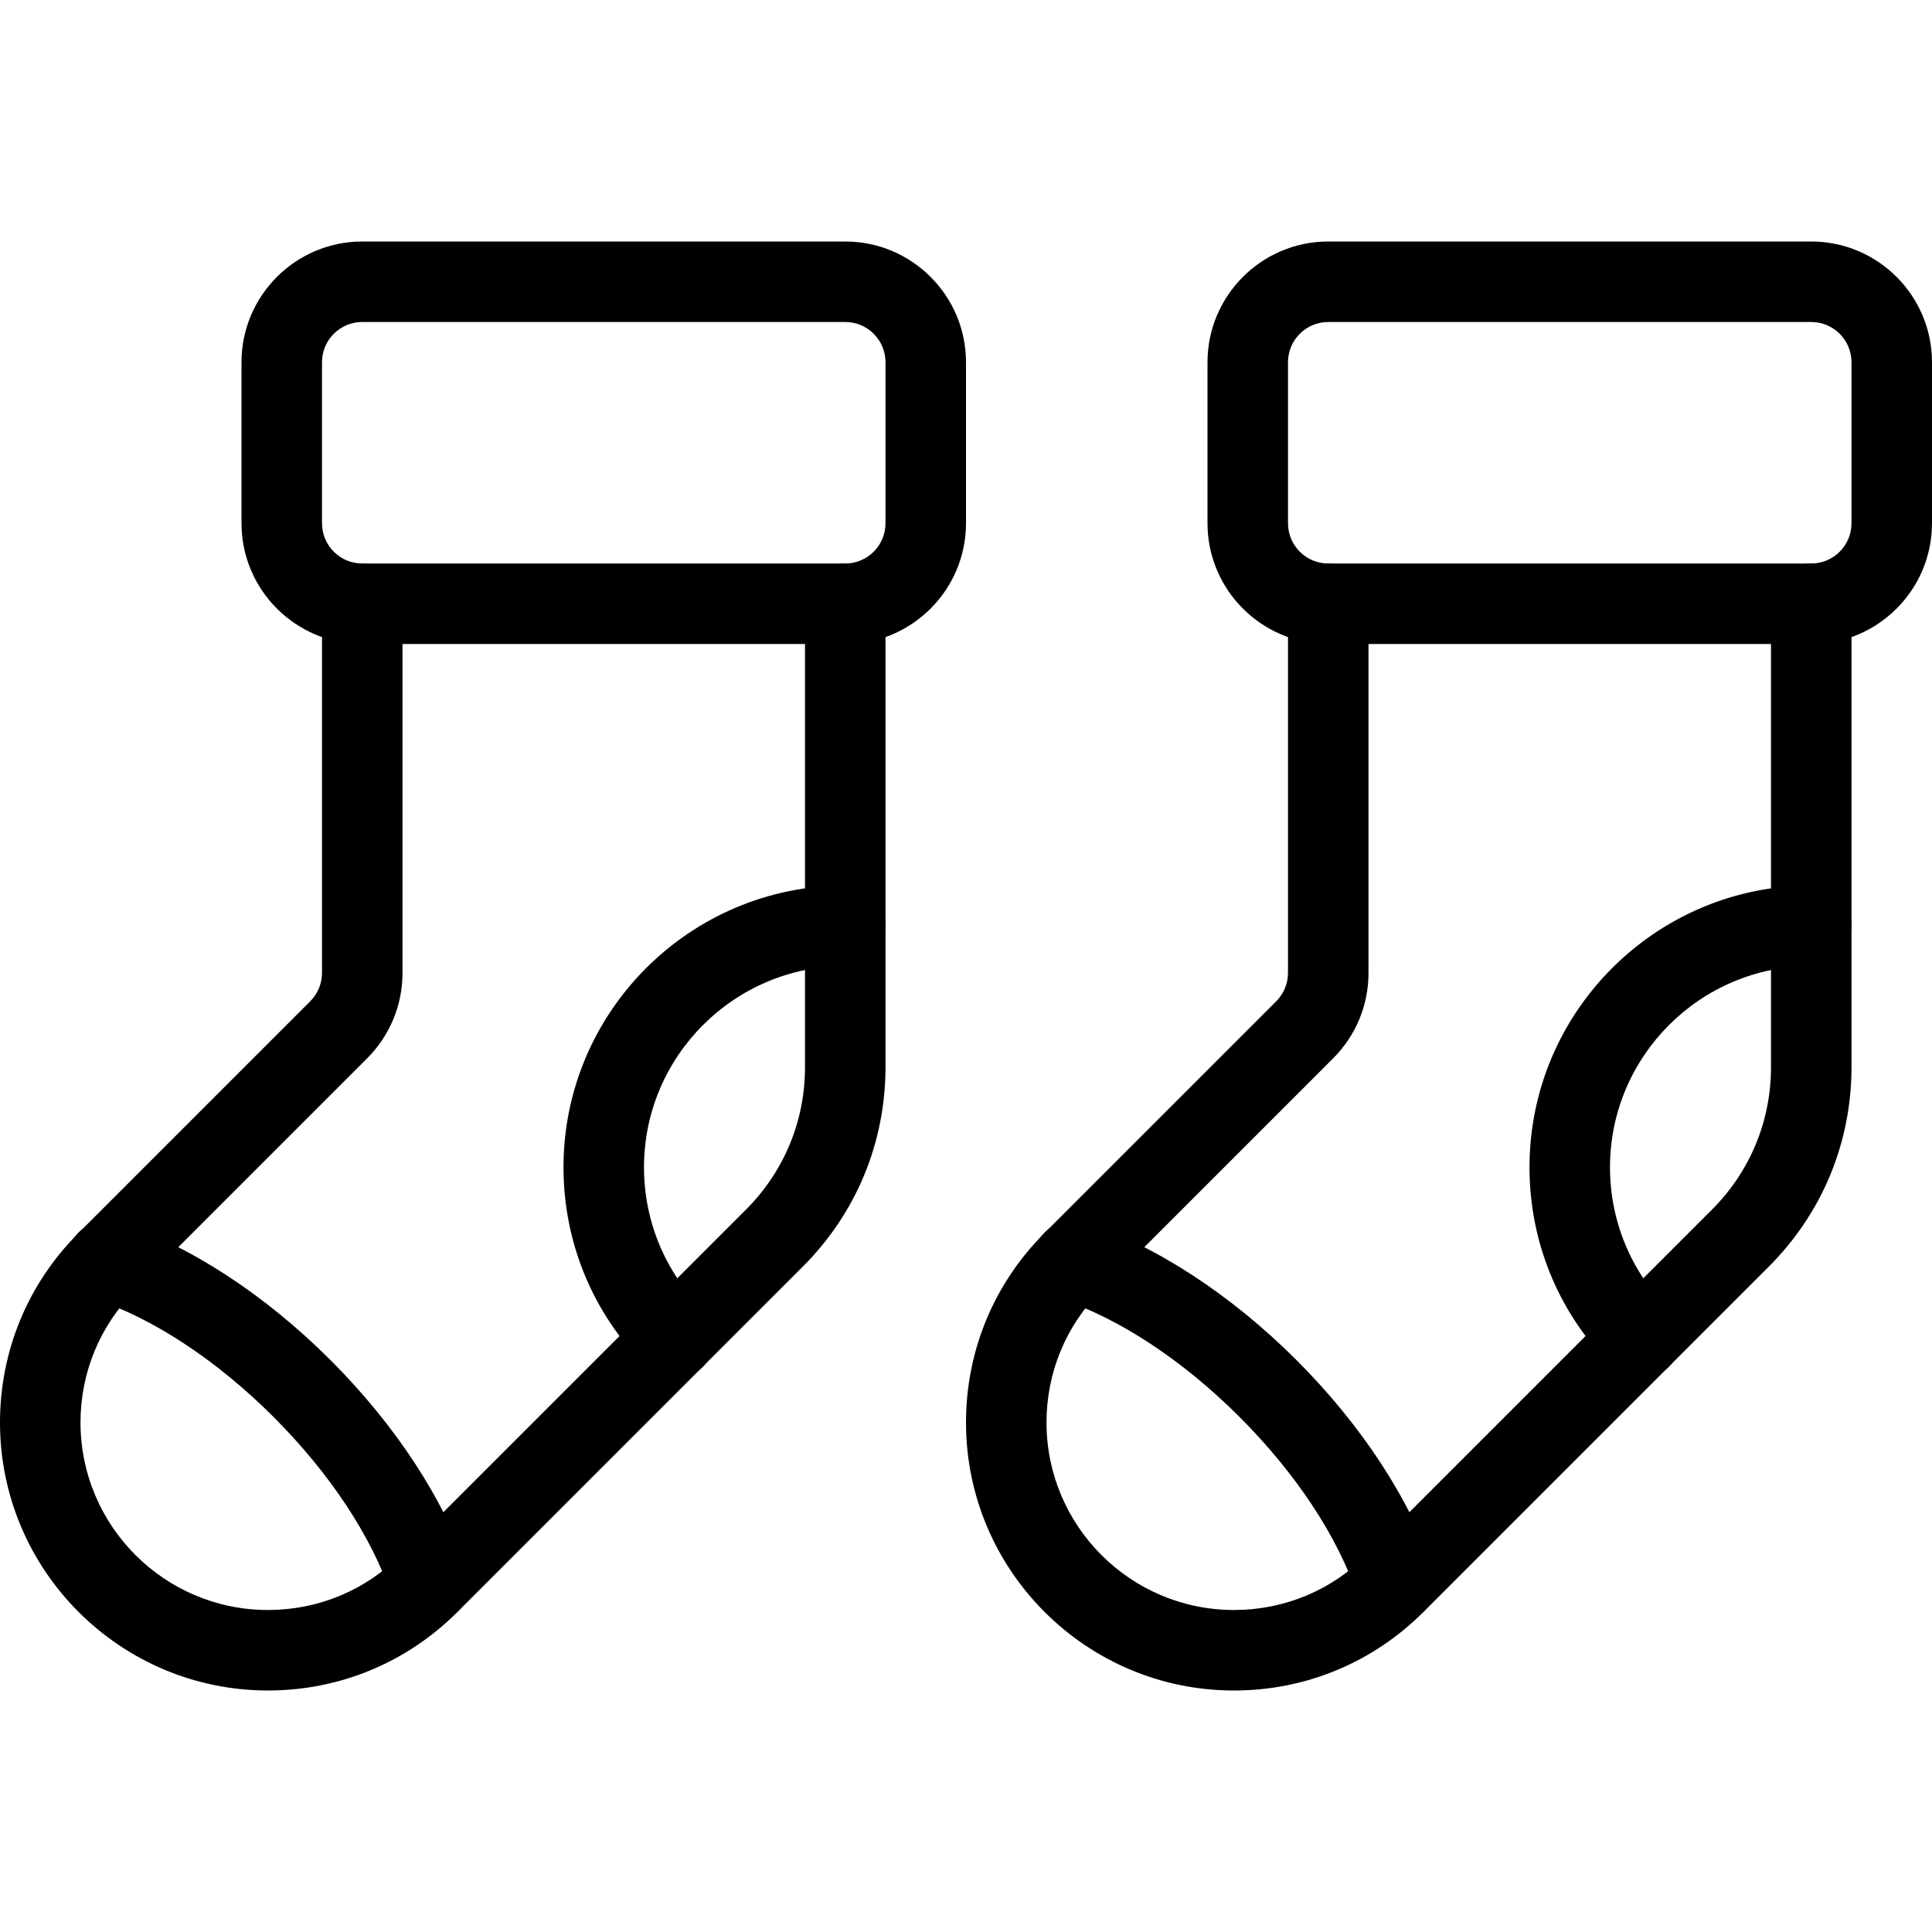 <?xml version="1.0" encoding="iso-8859-1"?>
<!-- Generator: Adobe Illustrator 19.2.1, SVG Export Plug-In . SVG Version: 6.00 Build 0)  -->
<svg version="1.1" xmlns="http://www.w3.org/2000/svg" xmlns:xlink="http://www.w3.org/1999/xlink" x="0px" y="0px"
	 viewBox="0 0 24 24" style="enable-background:new 0 0 24 24;" xml:space="preserve">
<g id="Snowflake_1">
</g>
<g id="Snowflake_2">
</g>
<g id="Snowflake_3">
</g>
<g id="Snowflake_4">
</g>
<g id="Winter_Cap_1">
</g>
<g id="Winter_Cap_2">
</g>
<g id="Glowes">
</g>
<g id="Sweater_1">
</g>
<g id="Sweater_2">
</g>
<g id="Sweater_3">
</g>
<g id="Scarf">
</g>
<g id="Winter_Socks">
	<g>
		<g>
			<path d="M10.5,8h-6C3.673,8,3,7.327,3,6.5v-2C3,3.673,3.673,3,4.5,3h6C11.327,3,12,3.673,12,4.5v2C12,7.327,11.327,8,10.5,8z
				 M4.5,4C4.224,4,4,4.224,4,4.5v2C4,6.776,4.224,7,4.5,7h6C10.776,7,11,6.776,11,6.5v-2C11,4.224,10.776,4,10.5,4H4.5z"/>
		</g>
		<g>
			<path d="M3.329,21C1.493,21,0,19.507,0,17.671c0-0.889,0.346-1.725,0.975-2.354l2.878-2.878C3.947,12.346,4,12.217,4,12.086V7.5
				C4,7.224,4.224,7,4.5,7S5,7.224,5,7.5v4.586c0,0.4-0.156,0.777-0.439,1.061l-2.878,2.878C1.242,16.465,1,17.049,1,17.671
				C1,18.956,2.044,20,3.329,20c0.622,0,1.207-0.242,1.646-0.682l4.292-4.292C9.74,14.553,10,13.925,10,13.257V7.5
				C10,7.224,10.224,7,10.5,7S11,7.224,11,7.5v5.757c0,0.935-0.364,1.814-1.025,2.475l-4.292,4.292C5.053,20.654,4.218,21,3.329,21z
				"/>
		</g>
		<g>
			<path d="M5.337,20.163c-0.209,0-0.404-0.132-0.474-0.342C4.62,19.092,4.1,18.304,3.398,17.602
				c-0.703-0.703-1.493-1.224-2.223-1.466c-0.262-0.087-0.404-0.37-0.317-0.632c0.087-0.262,0.371-0.403,0.632-0.317
				c0.875,0.291,1.803,0.897,2.615,1.708c0.81,0.81,1.416,1.736,1.706,2.609c0.087,0.262-0.054,0.545-0.316,0.632
				C5.442,20.154,5.389,20.163,5.337,20.163z"/>
		</g>
		<g>
			<path d="M8.38,17.123c-0.128,0-0.256-0.049-0.353-0.146C7.365,16.316,7,15.436,7,14.5c0-1.93,1.57-3.5,3.5-3.5
				c0.276,0,0.5,0.224,0.5,0.5S10.776,12,10.5,12C9.122,12,8,13.122,8,14.5c0,0.668,0.261,1.297,0.733,1.769
				c0.196,0.195,0.196,0.512,0.001,0.707C8.637,17.074,8.508,17.123,8.38,17.123z"/>
		</g>
		<g>
			<path d="M22.5,8h-6C15.673,8,15,7.327,15,6.5v-2C15,3.673,15.673,3,16.5,3h6C23.327,3,24,3.673,24,4.5v2
				C24,7.327,23.327,8,22.5,8z M16.5,4C16.224,4,16,4.224,16,4.5v2C16,6.776,16.224,7,16.5,7h6C22.776,7,23,6.776,23,6.5v-2
				C23,4.224,22.776,4,22.5,4H16.5z"/>
		</g>
		<g>
			<path d="M15.329,21C13.493,21,12,19.507,12,17.671c0-0.889,0.346-1.725,0.975-2.354l2.878-2.878
				C15.947,12.346,16,12.217,16,12.086V7.5C16,7.224,16.224,7,16.5,7S17,7.224,17,7.5v4.586c0,0.4-0.156,0.777-0.439,1.061
				l-2.878,2.878C13.242,16.465,13,17.049,13,17.671C13,18.956,14.044,20,15.329,20c0.622,0,1.207-0.242,1.646-0.682l4.292-4.292
				C21.74,14.553,22,13.925,22,13.257V7.5C22,7.224,22.224,7,22.5,7S23,7.224,23,7.5v5.757c0,0.935-0.364,1.814-1.025,2.475
				l-4.292,4.292C17.053,20.654,16.218,21,15.329,21z"/>
		</g>
		<g>
			<path d="M17.337,20.163c-0.209,0-0.404-0.132-0.474-0.342c-0.243-0.729-0.763-1.517-1.465-2.219
				c-0.703-0.703-1.493-1.224-2.223-1.466c-0.262-0.087-0.404-0.37-0.317-0.632c0.087-0.262,0.371-0.403,0.632-0.317
				c0.875,0.291,1.803,0.897,2.615,1.708c0.81,0.81,1.416,1.736,1.706,2.609c0.087,0.262-0.054,0.545-0.316,0.632
				C17.442,20.154,17.389,20.163,17.337,20.163z"/>
		</g>
		<g>
			<path d="M20.38,17.123c-0.128,0-0.256-0.049-0.353-0.146C19.365,16.316,19,15.436,19,14.5c0-1.93,1.57-3.5,3.5-3.5
				c0.276,0,0.5,0.224,0.5,0.5S22.776,12,22.5,12c-1.378,0-2.5,1.122-2.5,2.5c0,0.668,0.261,1.297,0.733,1.769
				c0.196,0.195,0.196,0.512,0.001,0.707C20.637,17.074,20.508,17.123,20.38,17.123z"/>
		</g>
	</g>
</g>
<g id="Winter_Sock">
</g>
<g id="Winter_Coat">
</g>
<g id="Winter_Calendar">
</g>
<g id="Thermometer_1">
</g>
<g id="Thermometer_2">
</g>
<g id="Cold">
</g>
<g id="Icicle">
</g>
<g id="Snowing">
</g>
<g id="Snow_Shoes_1">
</g>
<g id="Snow_Shoes_2">
</g>
<g id="Sledge">
</g>
<g id="Snow_Boots">
</g>
<g id="Snowcapped_Mountains">
</g>
<g id="Skis">
</g>
<g id="Sky_Glasses">
</g>
<g id="Snowboard">
</g>
<g id="Ice_Skate">
</g>
<g id="Wooden_House">
</g>
<g id="Snowcapped_House">
</g>
<g id="Hot_Drink">
</g>
<g id="Hot_Chocolate">
</g>
<g id="Lantern">
</g>
<g id="Snow_Shovel">
</g>
<g id="Snowman">
</g>
<g id="Reindeer">
</g>
<g id="Snowmobile">
</g>
<g id="Snow_Chain">
</g>
<g id="Slippery_Road">
</g>
</svg>
